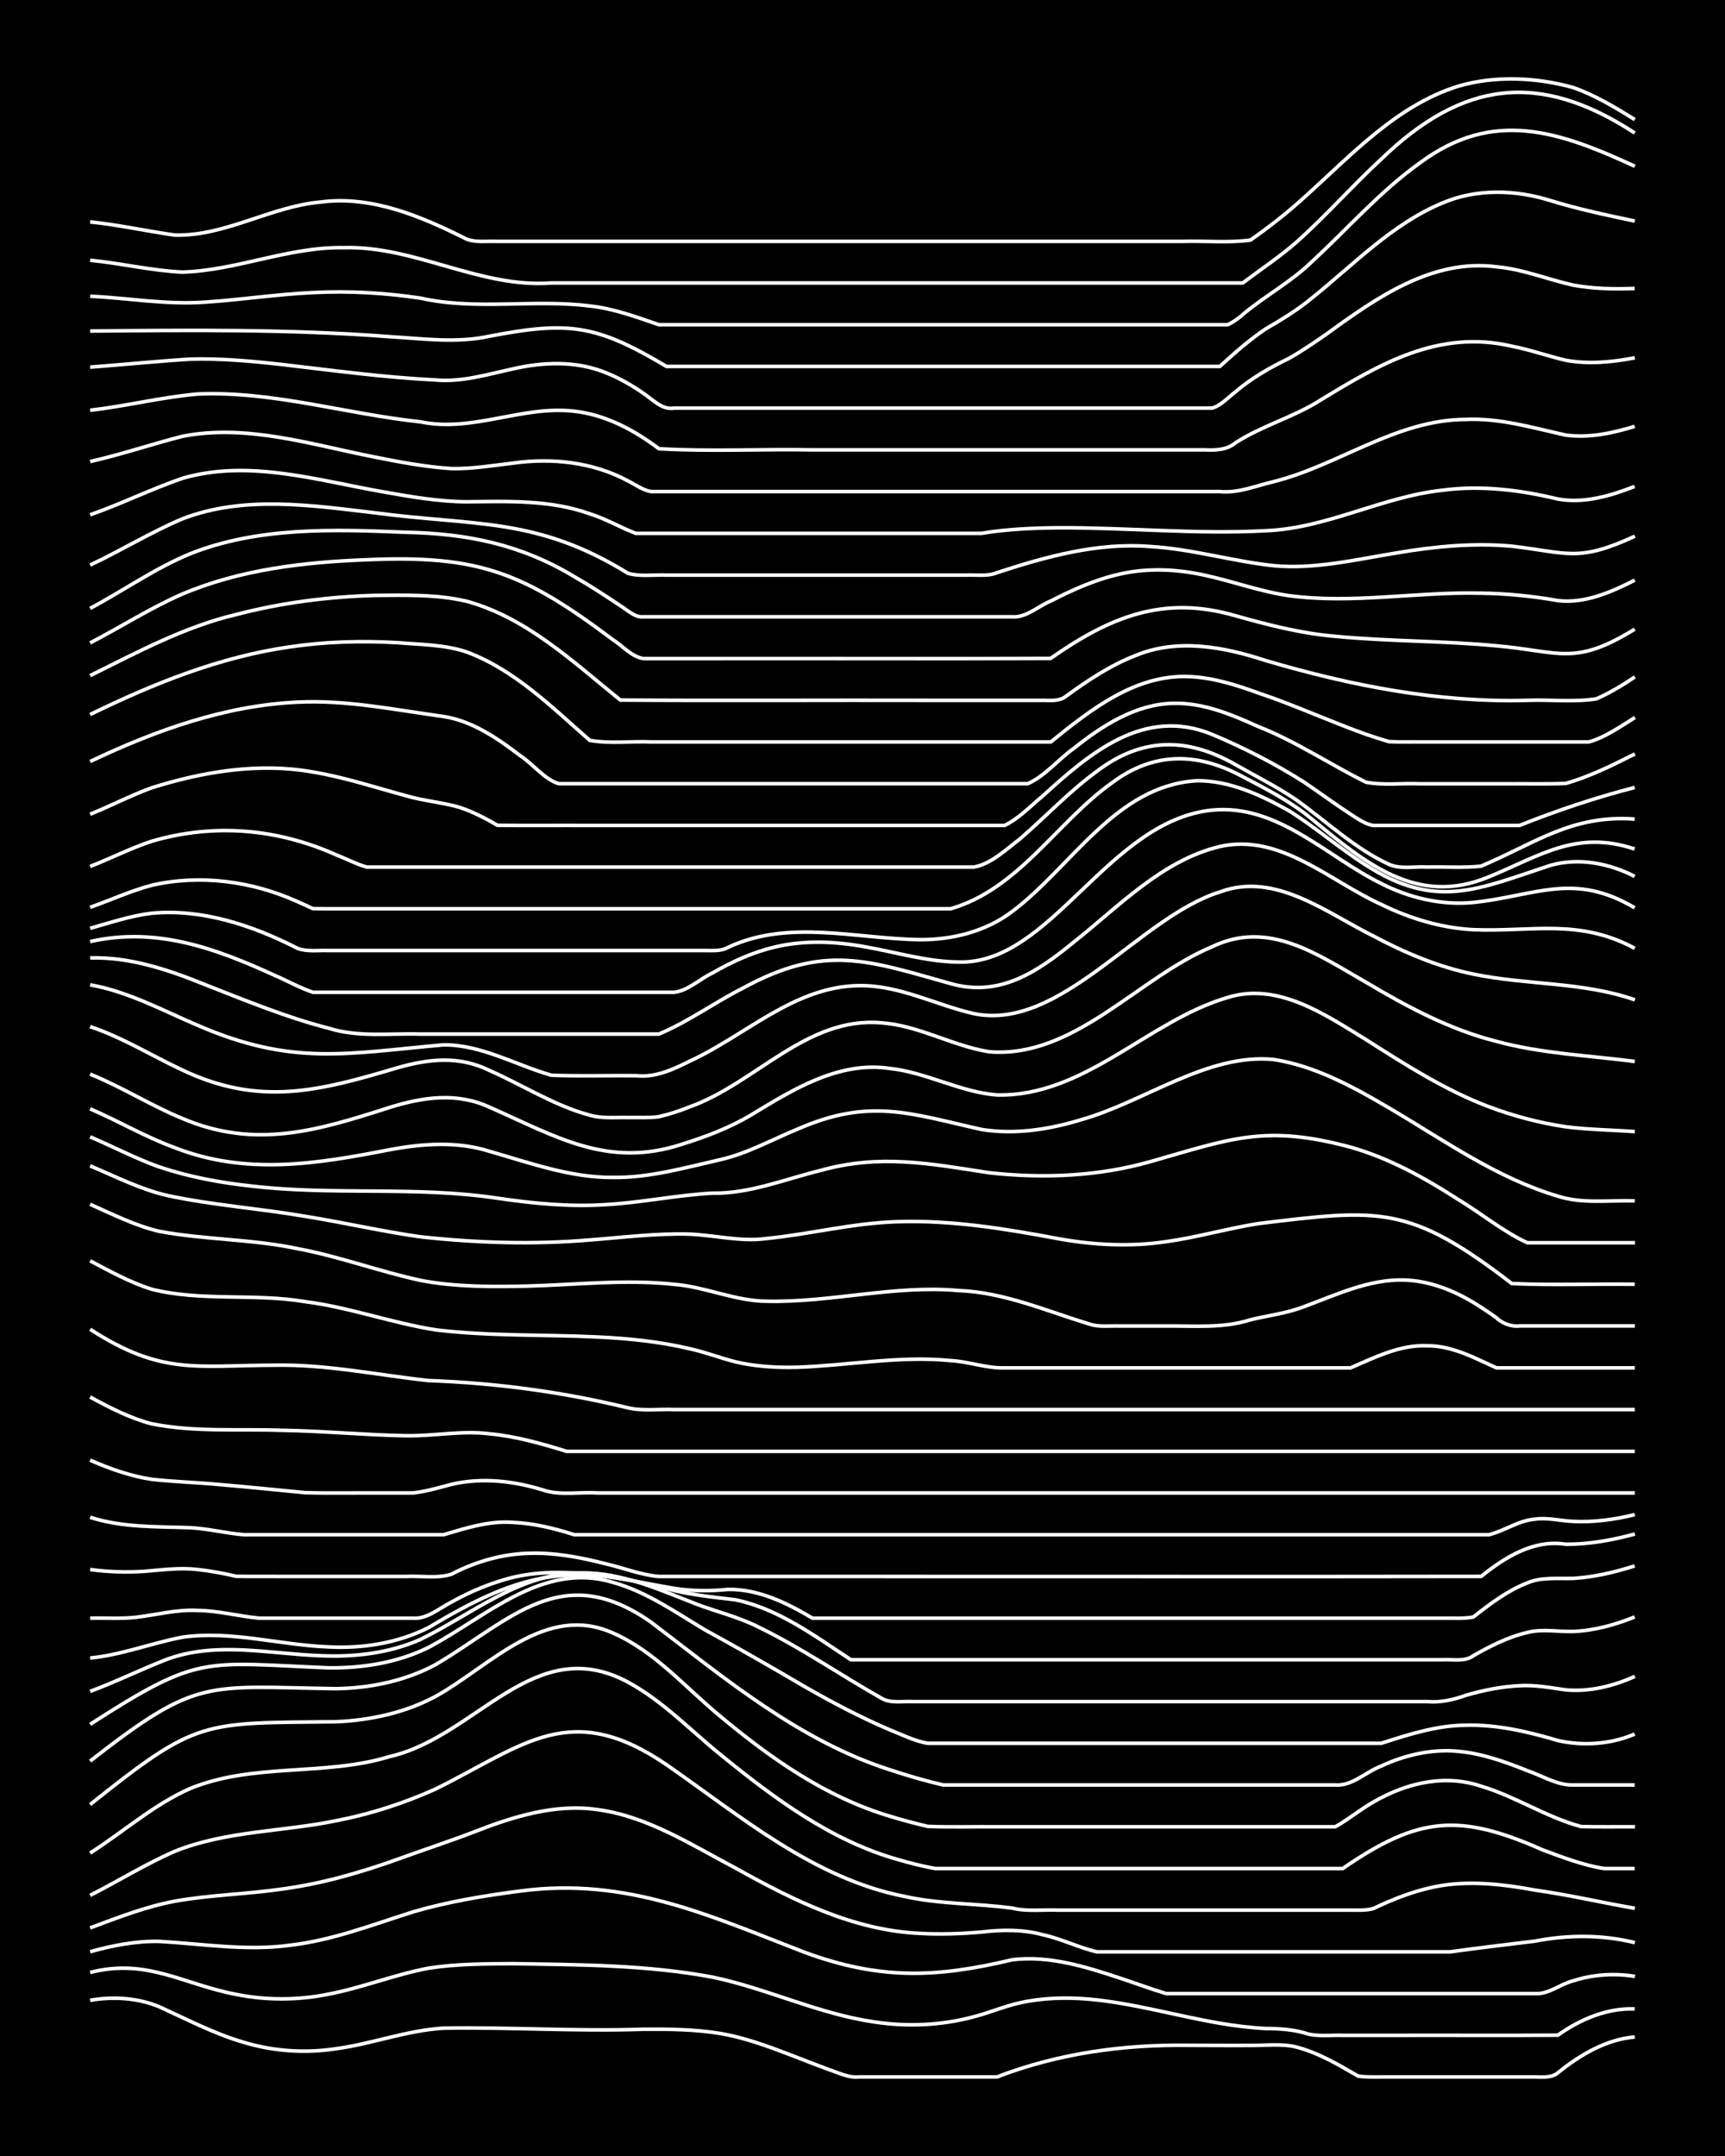 <?xml version="1.0" encoding="UTF-8"?><svg id="a" xmlns="http://www.w3.org/2000/svg" width="1920" height="2400" viewBox="0 0 192 240"><defs><style>.b{fill:none;stroke:#fff;stroke-miterlimit:10;stroke-width:.4px;}.c{stroke-width:0px;}</style></defs><rect class="c" x="0" width="192" height="240"/><path class="b" d="M10.03,222.67c2.55-.45,5.3-.28,7.7.72,3.07,1.4,6.15,3.01,9.41,3.96,3.3,1,6.86,1.23,10.26.71,4.01-.54,7.92-2.06,11.98-2.29,7.4-.13,14.83.38,22.24.12,2.83-.02,5.75.01,8.55.47,2.62.44,5.22,1.39,7.7,2.34,1.37.53,2.9,1.13,4.28,1.64,1.05.34,2.28.98,3.42.86,5.12,0,10.28,0,15.4,0,6.81-2.63,14.11-3.63,21.38-3.52,2.25,0,4.6.03,6.84.01,1.67.02,3.5-.23,5.13.19,1.77.45,3.55,1.35,5.13,2.24.4.24,1.3.74,1.71.98.74.13,1.81.1,2.57.1,4.26,0,8.57,0,12.83,0,1.37,0,2.91,0,4.28,0,.8.02,1.91.11,2.57-.47,2.44-1.98,5.36-3.71,8.55-3.98"/><path class="b" d="M10.03,219.57c6.33-1.62,10.32,1.31,16.25,2.44,3.36.68,6.91.66,10.26-.02,3.75-.71,7.37-2.18,11.12-2.89,3.08-.49,6.29-.49,9.41-.51,7.41.12,14.93.13,22.24,1.5,6.08,1.27,11.79,4.09,17.96,4.98,3.68.57,7.52.4,11.12-.57,1.69-.43,3.43-1.18,5.13-1.55,2.49-.56,5.16-.63,7.7-.41,4.9.44,9.7,1.85,14.54,2.68,1.65.28,3.46.51,5.13.59,1.38,0,2.94.1,4.28.48,1.31.47,2.91.23,4.28.28,1.96,0,4.03,0,5.99,0,5.97-.02,11.99.03,17.96-.02,2.47-1.76,5.48-3.04,8.55-2.92"/><path class="b" d="M10.03,217.26c2.48-.69,5.12-1.21,7.7-1.15,4.82.28,9.71,1.09,14.54.43,4.71-.54,9.2-2.29,13.69-3.71,3.89-1.14,7.97-1.81,11.98-2.33,11.8-1.56,21.01,2.73,31.65,6.84,8.35,3.06,14.59,2.84,23.1.81,4.08-.49,8.15.78,11.98,2.05,1.67.55,3.45,1.22,5.13,1.72,2.54,0,5.16,0,7.7,0,5.4,0,10.85,0,16.25,0,5.69,0,11.42,0,17.11,0,1.49.12,2.86-1.1,4.28-1.43,2.17-.7,4.6-.86,6.84-.48"/><path class="b" d="M10.03,214.61c3.06-1.14,6.19-2.37,9.41-2.97,3.94-.71,8.02-.78,11.98-1.36,4.38-.59,8.69-1.82,12.83-3.31,2.82-1.03,5.75-1.98,8.55-3.06,4.32-1.69,9-3.15,13.69-2.47,5.61.75,10.48,3.94,15.4,6.52,6.35,3.55,13.13,6.94,20.53,7.26,2.25.13,4.6.04,6.84-.15,2.25-.28,4.64-.3,6.84.31,2.02.43,3.99,1.44,5.99,1.89,4.26,0,8.57,0,12.83,0,8.83,0,17.69,0,26.52,0,3.1-.44,6.3-.8,9.41-1.19,3.67-.71,7.48-.73,11.12.17"/><path class="b" d="M10.03,210.99c3.13-1.59,6.19-3.5,9.41-4.9,5.7-2.3,12.01-2.18,17.96-3.41,3.81-.73,7.58-1.95,11.12-3.55,9.85-4.89,14.95-10,25.66-2.69,8.27,5.74,16.37,12.68,26.52,14.67,3.92.87,8.02.76,11.98,1.3,1.63.4,3.47.15,5.13.22,2.82,0,5.73,0,8.55,0,7.97,0,15.98,0,23.95,0,.76,0,1.83.05,2.57-.18.39-.21,1.3-.59,1.71-.78,1.33-.57,2.87-1.11,4.28-1.45,3.92-1,8.05-.54,11.98.18,3.71.52,7.43,1.39,11.12,2.03"/><path class="b" d="M10.03,206.28c3.7-2.36,7.09-5.4,11.12-7.18,7.06-2.9,15.01-1.35,22.24-3.57,9.64-2.2,16.06-13.92,26.52-8.27,3.83,2.07,6.91,5.33,10.26,8.04,5.92,4.82,12.24,9.55,19.67,11.67,1.35.39,2.89.8,4.28,1.03,1.37,0,2.91,0,4.28,0,3.4,0,6.87,0,10.26,0,10.26,0,20.54,0,30.79,0,8.39-5.78,12.94-6.21,22.24-2.08,2.2.82,4.52,1.71,6.84,2.08,1.07,0,2.35,0,3.42,0"/><path class="b" d="M10.03,200.88c11.96-9.56,12.41-9.06,27.37-9.22,3.83-.16,7.73-1.01,11.12-2.84,6.01-3.35,12.17-10.39,19.67-7.05,4.68,2.03,8.1,6.09,11.98,9.28,5.6,4.68,11.75,9,18.82,11.11,1.36.42,2.89.83,4.28,1.15,2.53.1,5.16.02,7.7.04,5.69,0,11.42,0,17.11,0,5.69,0,11.42,0,17.11,0,1.07,0,2.35,0,3.42,0,.81-.41,1.81-1.17,2.57-1.67,3.92-2.79,8.96-4.45,13.69-2.84,3.82,1.14,7.26,3.46,11.12,4.49,1.95.05,4.03.01,5.99.02"/><path class="b" d="M10.03,196.04c11.99-9.35,12.8-8.28,27.37-8.06,3.83-.06,7.74-.87,11.12-2.7,8.43-5.01,14.01-11.67,23.95-4.7,8.26,6.3,16.47,13.17,26.52,16.41,1.93.64,4,1.25,5.99,1.71,2.25,0,4.6,0,6.84,0,12.25,0,24.53,0,36.78,0,1.89.16,3.44-1.48,5.13-2.1,2.63-1.24,5.64-1.93,8.55-1.65,2.64.23,5.25,1.16,7.7,2.15,1.64.55,3.36,1.66,5.13,1.6,2.25,0,4.6,0,6.84,0"/><path class="b" d="M10.03,191.95c12.19-7.85,12.54-6.87,26.52-6.29,3.79.05,7.7-.57,11.12-2.26,6.4-3.37,12.7-9.61,20.53-7.26,3.73,1.03,6.98,3.33,10.26,5.29,3.72,2.03,7.46,4.18,11.12,6.33,3.03,1.74,6.2,3.41,9.41,4.78,1.35.53,2.83,1.29,4.28,1.52,1.07,0,2.35,0,3.42,0,13.97,0,27.95,0,41.91,0,1.66,0,3.47,0,5.13,0,3.04-.97,6.18-2,9.41-2.01,3.47-.1,6.95.72,10.26,1.7,2.8.64,5.91.42,8.55-.72"/><path class="b" d="M10.03,188.28c2.87-1.06,5.7-2.47,8.55-3.57,5.5-2.03,11.43-.6,17.11-.4,3.76.17,7.66-.28,11.12-1.82,5.78-2.83,11.18-7.48,17.96-7.4,4.51-.04,8.71,1.91,12.83,3.51,2.25.84,4.7,1.43,6.84,2.53,4.74,2.29,9.11,5.34,13.69,7.92.98.59,2.33.31,3.42.37,1.37,0,2.91,0,4.28,0,4.55,0,9.14,0,13.69,0,13.11,0,26.24,0,39.35,0,1.42.13,2.95-.21,4.28-.7,1.91-.56,4-.98,5.99-1.07,1.68-.11,3.48.23,5.13.46,2.62.25,5.33-.42,7.7-1.5"/><path class="b" d="M10.03,184.57c3.49-.35,6.84-1.66,10.26-2.32,5.43-.77,10.84.87,16.25,1.08,3.79.2,7.71-.41,11.12-2.13,9.8-5.87,15.25-7.4,26.52-4.36,2.49.68,5.14.94,7.7,1.25,4.78,1,8.83,4.04,12.83,6.67,21.95,0,43.91,0,65.86,0,1.1-.07,2.48.26,3.42-.45,1.85-1.06,3.9-2.1,5.99-2.58,1.65-.44,3.46-.07,5.13-.12,2.33-.09,4.7-.75,6.84-1.62"/><path class="b" d="M10.03,180.13c1.67-.04,3.47.09,5.13-.1,2.25-.27,4.56-.89,6.84-.76,2.28.02,4.59.65,6.84.86,3.69,0,7.43,0,11.12,0,1.96,0,4.03,0,5.99,0,1.55.14,2.96-1.11,4.28-1.78,1.59-.89,3.39-1.71,5.13-2.26,6.44-2.23,13.2-.37,19.67.72,1.95.31,4.03.32,5.99.12,3.38-.06,6.58,1.51,9.41,3.2,23.38,0,46.76,0,70.14,0,1.07-.02,2.36.08,3.42-.13,1.82-1.44,3.81-2.94,5.99-3.79,1.59-.69,3.45-.45,5.13-.51,2.3-.13,4.66-.69,6.84-1.39"/><path class="b" d="M10.03,174.71c1.95.28,4.03.33,5.99.21,1.96-.15,4.02-.45,5.99-.2,1.39.14,2.92.43,4.28.75,1.67.03,3.46,0,5.13.02,4.55,0,9.14,0,13.69,0,1.66-.1,3.53.26,5.13-.25,2.62-1.38,5.59-2.24,8.55-2.33,2.87-.11,5.79.44,8.55,1.15,1.96.44,3.98,1.26,5.99,1.43,8.26,0,16.55,0,24.81,0,22.24-.01,44.48.03,66.72-.01,2.66-2.14,5.85-4.14,9.41-3.58,2.58.02,5.22-.46,7.7-1.14"/><path class="b" d="M10.03,168.9c3.6,1.16,7.39,1.03,11.12,1.16,1.98.1,4.02.62,5.99.78,3.11,0,6.3,0,9.41,0,4.26,0,8.57,0,12.83,0,2.48-.74,5.06-1.57,7.7-1.37,2.31.09,4.65.67,6.84,1.37,5.98,0,11.99,0,17.96,0,25.37,0,50.76,0,76.13,0,2.53,0,5.16,0,7.7,0,1.71-.4,3.32-1.59,5.13-1.73,1.37-.21,2.91.2,4.28.25,2.27.11,4.64-.21,6.84-.76"/><path class="b" d="M10.03,162.54c2.16.95,4.5,1.78,6.84,2.13,2.53.29,5.17.35,7.7.6,3.12.26,6.3.6,9.41.89,2.82.08,5.73.01,8.55.03,1.08,0,2.35,0,3.42,0,1.41-.14,2.91-.59,4.28-.95,3.38-.8,6.98-.39,10.26.64,1.87.62,4.04.18,5.99.31,3.11,0,6.3,0,9.41,0,9.12,0,18.26,0,27.37,0,26.23,0,52.47,0,78.7,0"/><path class="b" d="M10.03,155.51c2.15,1.18,4.45,2.36,6.84,2.98,4.76.97,9.71.55,14.54.73,4.55.07,9.14.52,13.69.6,3.12.07,6.29-.61,9.41-.21,2.9.27,5.78,1.09,8.55,1.95,3.4,0,6.87,0,10.26,0,9.97,0,19.97,0,29.94,0,26.23,0,52.47,0,78.7,0"/><path class="b" d="M10.03,147.97c7.92,5.12,11.7,4.03,20.53,4,5.75-.11,11.42,1.09,17.11,1.71,7.49.27,14.96,1.26,22.24,3.04,1.63.38,3.47.11,5.13.19,2.54,0,5.16,0,7.7,0,33.07,0,66.15,0,99.22,0"/><path class="b" d="M10.03,140.35c2.19,1.16,4.47,2.42,6.84,3.16,5.57,1.4,11.46.43,17.11,1.39,4.92.63,9.65,2.38,14.54,3.14,5.95.72,11.99.5,17.96.79,3.43.16,6.92.51,10.26,1.3,1.7.37,3.45,1.04,5.13,1.47,2.21.52,4.58.66,6.84.6,5.69-.19,11.41-1.31,17.11-.74,1.98.1,4,.87,5.99.81,5.12,0,10.28,0,15.4,0,7.69,0,15.41,0,23.1,0,2.71-1.16,5.51-2.6,8.55-2.46,2.75-.02,5.27,1.35,7.7,2.46,5.12,0,10.28,0,15.4,0"/><path class="b" d="M10.03,134.06c2.49,1.1,5.03,2.39,7.7,3.01,5.07.95,10.34.85,15.4,1.93,4.62.86,9.09,2.54,13.69,3.53,3.92.75,8,.72,11.98.63,5.4-.15,10.86-.77,16.25-.19,3.47.28,6.76,1.85,10.26,1.88,7.14.17,14.23-1.83,21.38-1.19,5.07.19,9.76,2.27,14.54,3.72,1.03.38,2.35.19,3.42.23,1.66,0,3.47,0,5.13,0,3.14-.03,6.38.28,9.41-.7,1.96-.47,4.1-.73,5.99-1.47,3.58-1.32,7.22-3.07,11.12-2.95,2.72.07,5.4,1.11,7.7,2.5.77.47,1.83,1.17,2.57,1.71.57.6,1.73,1.03,2.57.9,4.26,0,8.57,0,12.83,0"/><path class="b" d="M10.03,129.78c2.79,1.17,5.59,2.61,8.55,3.29,5.06,1.09,10.3,1.45,15.4,2.33,4.27.68,8.54,1.68,12.83,2.28,6.23.68,12.57.88,18.82.35,3.68-.28,7.42-.76,11.12-.65,2.83.12,5.7.88,8.55.49,4.85-.48,9.65-1.73,14.54-1.87,6.03-.21,12.06.78,17.96,1.89,3.93.71,8.02.92,11.98.33,3.43-.47,6.84-1.47,10.26-2.01,13.62-1.66,16.84-2.08,28.23,6.67,4.54.21,9.14.02,13.69.08"/><path class="b" d="M10.03,126.55c2.55,1.08,5.09,2.43,7.7,3.35,3.3,1.11,6.81,1.76,10.26,2.13,9.08,1.07,18.32-.02,27.37,1.35,3.94.58,7.99.98,11.98.72,3.99-.21,7.98-1.07,11.98-1.28,4.12.07,8.03-1.55,11.98-2.52,6.65-1.87,12.22-.76,18.82.25,6,.66,12.14.41,17.96-1.25,8.91-2.54,12.75-4.16,22.24-1.6,4.28,1.21,8.26,3.42,11.98,5.82,2.56,1.54,4.98,3.57,7.7,4.82,3.97,0,8,0,11.98,0"/><path class="b" d="M10.03,123.43c3.15,1.35,6.18,3.15,9.41,4.32,7.94,3.12,15.87,1.81,23.95.23,3.67-.68,7.52-.96,11.12.19,4.47,1.28,8.98,2.93,13.69,2.9,4.06.06,8.05-1.09,11.98-1.98,2.98-.68,5.75-2.23,8.55-3.38,8.06-3.54,12.55-1.76,20.53.02,3.7.6,7.56,0,11.12-1.1,6.97-1.96,14.01-7.41,21.38-6.69,4.62.71,8.84,3.04,12.83,5.38,6.08,3.57,11.98,7.82,18.82,9.84,2.74.88,5.73.42,8.55.52"/><path class="b" d="M10.03,119.57c3.51,1.41,6.77,3.5,10.26,4.93,8.14,3.48,15.15,1.33,23.1-1.23,3.71-1.15,7.48-1.7,11.12-.01,7.33,3.22,13.08,6.83,21.38,4.12,2.63-.83,5.33-1.83,7.7-3.26,4.64-2.81,9.73-6.01,15.4-5.19,4.1.43,7.86,2.64,11.98,2.96,9.77.21,16.74-8.22,25.66-10.85,5.58-1.75,10.84,1.89,15.4,4.68,4.37,2.78,8.82,5.64,13.69,7.48,2.73,1.03,5.66,1.8,8.55,2.23,2.52.33,5.16.35,7.7.54"/><path class="b" d="M10.03,114.28c3.58,1.19,6.86,3.24,10.26,4.83,8.65,4.11,15.3,2.32,23.95-.25,3.52-1,6.88-1.36,10.26.31,3.69,1.62,7.19,3.91,11.12,4.96,1.34.41,2.9.24,4.28.27,1.08-.02,2.35.06,3.42-.09,1.1-.25,2.38-.66,3.42-1.09,7.34-2.6,13.03-10.1,21.38-9.36,4.16.3,7.9,2.57,11.98,3.22,9.49.77,16.59-8.28,24.81-11.69,6.31-3.04,11.72.87,17.11,3.94,4.56,2.72,9.36,5.29,14.54,6.59,5.02,1.37,10.27,1.57,15.4,2.24"/><path class="b" d="M10.03,109.63c4.23.74,8.07,2.85,11.98,4.51,10.55,4.58,16.61,3.12,27.37,2.17,4.21-.02,8.02,2.25,11.98,3.38,3.11.13,6.3.02,9.41.05,2.13.25,4.14-.68,5.99-1.61,6.21-2.85,11.64-8.32,18.82-8.41,4.48-.09,8.56,2.15,12.83,3.12,9.67,1.98,18.37-10.74,27.37-13.55,6.16-2.29,11.84,2.32,17.11,4.92,3.49,1.86,7.23,3.44,11.12,4.23,5.93,1.23,12.19.84,17.96,2.86"/><path class="b" d="M10.03,106.63c4.46-.12,8.75,1.33,12.83,2.99,4.49,1.76,9.01,3.63,13.69,4.83,3.3,1.05,6.85.56,10.26.66,5.12,0,10.28,0,15.4,0,3.69,0,7.43,0,11.12,0,3.28-1.36,6.24-3.55,9.41-5.14,9.07-4.95,13.9-3.04,23.1-.47,5.44,1.54,9.65-1.33,13.69-4.64,5.04-3.98,9.8-9.08,16.25-10.63,6.74-1.51,12.23,3.87,17.96,6.45,3.18,1.57,6.71,2.63,10.26,2.81,6.52.26,11.75-1.28,17.96,2.08"/><path class="b" d="M10.03,104.81c7.38-1.65,13.89.72,20.53,3.76,1.38.59,2.85,1.42,4.28,1.89,2.25,0,4.59,0,6.84,0,11.11,0,22.25,0,33.36,0,1.55-.18,2.89-1.51,4.28-2.16,2.11-1.23,4.46-2.29,6.84-2.86,3.34-.82,6.9-.65,10.26-.02,3.39.6,6.8,1.64,10.26,1.67,10.3.32,16.62-15.73,28.23-16.91,7.31-.71,12.73,5.17,18.82,8.17,3.13,1.61,6.74,2.45,10.26,2.11,6.93-.73,11.15-3.45,17.96.6"/><path class="b" d="M10.03,103.34c2.23-.63,4.54-1.4,6.84-1.68,5.66-.52,11.27,1.36,16.25,3.91,1.04.4,2.34.2,3.42.24,1.96,0,4.03,0,5.99,0,5.69,0,11.42,0,17.11,0,4.55,0,9.14,0,13.69,0,1.67,0,3.47,0,5.13,0,.8,0,1.85.09,2.57-.35,6.77-3.18,14.28-.94,21.38-.86,3.61.02,7.36-.92,10.26-3.14,6.61-4.96,11.49-14,20.53-14.55,3.65-.04,7.14,1.6,10.26,3.34,2.94,1.83,5.63,4.19,8.55,6.04,7.86,5.07,12.53,2.67,20.53.05,3.13-.91,6.56-.25,9.41,1.22"/><path class="b" d="M10.03,101c2.25-.79,4.53-1.84,6.84-2.45,5.43-1.25,11.21-.46,16.25,1.82.45.19,1.27.58,1.71.78,1.08.02,2.35.01,3.42.01,2.83,0,5.73,0,8.55,0,14.54,0,29.09,0,43.62,0,5.12,0,10.28,0,15.4,0,7.61-2.22,11.78-9.63,17.96-14.03,4.66-3.48,9.53-3.4,14.54-.67,2.65,1.37,5.4,2.8,7.7,4.72,5.88,4.83,11.66,9.77,19.67,6.44,5.71-2.34,9.74-5.28,16.25-3.11"/><path class="b" d="M10.03,96.45c2.27-.88,4.53-2.04,6.84-2.8,6.93-2.03,13.96-1.43,20.53,1.5,1.08.42,2.3,1.06,3.42,1.37,2.25,0,4.59,0,6.84,0,10.26,0,20.54,0,30.79,0,9.97,0,19.97,0,29.94,0,1.92-.33,3.61-1.98,5.13-3.13,2.85-2.46,5.51-5.3,8.55-7.52,4.99-3.79,10.01-3.85,15.4-.78,2.25,1.29,4.7,2.5,6.84,3.97,3.37,2.41,6.47,5.39,10.26,7.14,1.27.6,2.91.23,4.28.32,1.95-.05,4.04.11,5.99-.1,5.99-2.52,10.09-5.76,17.11-5.24"/><path class="b" d="M10.03,90.64c2.27-.92,4.54-2.1,6.84-2.94,5.76-1.81,11.96-2.84,17.96-1.76,3.47.57,6.88,1.7,10.26,2.61,1.93.59,4.06.75,5.99,1.3,1.45.47,2.97,1.24,4.28,2.02,3.4.05,6.87,0,10.26.02,14.82,0,29.66,0,44.48,0,.42,0,1.29,0,1.71,0,1.57-.75,2.95-2.21,4.28-3.31,5.27-4.8,11.28-9.92,18.82-6.83,3.52,1.48,7.04,3.28,10.26,5.33,1.67,1.13,3.44,2.44,5.13,3.54.71.46,1.7,1.16,2.57,1.27,5.4,0,10.85,0,16.25,0,4.16-1.66,8.49-3.11,12.83-4.23"/><path class="b" d="M10.03,84.77c7.25-3.45,15.01-6.24,23.1-6.61,5.46-.27,10.87.87,16.25,1.6,3.21.5,6.03,2.45,8.55,4.38,1.39.9,2.71,2.66,4.28,3.1,9.97,0,19.97,0,29.94,0,7.4,0,14.84,0,22.24,0,1.92-.84,3.42-2.73,5.13-3.93,3.18-2.55,6.92-4.95,11.12-5.02,3.29-.07,6.46,1.25,9.41,2.59,4.18,1.64,7.97,4.2,11.98,6.19,1.92.38,4.04.09,5.99.18,3.11,0,6.3,0,9.41,0,2.24-.02,4.6.05,6.84-.04,2.66-.75,5.23-2.04,7.7-3.28"/><path class="b" d="M10.03,79.54c7.05-3.44,14.43-6.42,22.24-7.53,3.94-.59,8-.7,11.98-.47,2.55.22,5.26.21,7.7,1.04,5.33,1.98,9.49,6.16,13.69,9.83,2.21.41,4.6.08,6.84.18,3.69,0,7.43,0,11.12,0,11.11,0,22.25,0,33.36,0,4.41-3.57,9.41-7.54,15.4-7.27,2.63.09,5.24.93,7.7,1.82,4.04,1.35,7.96,3.17,11.98,4.6.75.26,1.8.6,2.57.82,1.37.06,2.91.02,4.28.03,2.82,0,5.73,0,8.55,0,3.11,0,6.3,0,9.41,0,1.83-.51,3.53-1.73,5.13-2.72"/><path class="b" d="M10.03,75.21c5.26-2.6,10.5-5.44,16.25-6.8,5.01-1.31,10.22-1.98,15.4-2.13,3.4-.03,6.93-.13,10.26.65,6.66,1.82,11.86,6.76,17.11,11,11.4.08,22.82,0,34.22.03,3.11,0,6.3,0,9.41,0,1.07,0,2.35,0,3.42,0,.83.02,1.89.11,2.57-.47,2.38-1.74,4.94-3.44,7.7-4.51,4.69-1.96,9.88-.97,14.54.56,9.42,2.78,19.23,4.7,29.08,4.42,2.53-.1,5.2.23,7.7-.17,1.45-.63,2.97-1.55,4.28-2.44"/><path class="b" d="M10.03,71.57c3.41-1.77,6.73-3.9,10.26-5.44,6.46-2.74,13.57-3.56,20.53-3.82,12.48-.56,17.47,1.44,27.37,8.88,1.06.67,2.13,1.93,3.42,2.12,2.82,0,5.73,0,8.55,0,12.25-.02,24.53.04,36.78-.02,6.57-4.59,12.49-7.08,20.53-4.76,3.63,1.02,7.35,1.99,11.12,2.3,5.96.58,12,.49,17.96,1.06,7.11.62,8.64,2.31,15.4-1.85"/><path class="b" d="M10.03,67.73c3.7-1.98,7.23-4.47,11.12-6.08,7.58-3.01,15.95-2.73,23.95-2.4,6.9.14,12.84,1.34,18.82,4.94,1.71.98,3.5,2.14,5.13,3.24.75.45,1.62,1.34,2.57,1.23,11.4,0,22.82,0,34.22,0,2.25,0,4.6,0,6.84,0,1.53.12,2.91-1.2,4.28-1.76,2.42-1.25,5.03-2.41,7.7-3,3.07-.7,6.35-.55,9.41.13,3.13.67,6.23,1.83,9.41,2.28,7.1.95,14.27-.46,21.38-.28,2.84.04,5.76.33,8.55.83,2.99.35,5.94-.95,8.55-2.28"/><path class="b" d="M10.03,62.9c3.45-1.61,6.76-3.66,10.26-5.14,6.83-2.64,14.32-1.51,21.38-.68,11.2,1.5,18.02.43,28.23,6.74,1.33.39,2.91.14,4.28.2,2.54,0,5.16,0,7.7,0,6.83,0,13.7,0,20.53,0,1.67,0,3.47,0,5.13,0,1.08-.05,2.4.17,3.42-.27,5.51-1.8,11.26-3.39,17.11-2.91,4.61.27,9.11,1.64,13.69,2.13,4.59.43,9.18-.69,13.69-1.42,4.21-.72,8.56-1.14,12.83-.75,6.24.73,7.34,1.82,13.69-1.11"/><path class="b" d="M10.03,57.31c3.45-1.21,6.81-2.87,10.26-4.06,7.34-2.15,14.96.2,22.24,1.48,3.09.55,6.27,1.11,9.41,1.13,4.57-.05,9.31-.24,13.69,1.33,1.74.53,3.44,1.54,5.13,2.18,2.82,0,5.73,0,8.55,0,6.55,0,13.13,0,19.67,0,3.4,0,6.87,0,10.26,0,2.8-.47,5.72-.59,8.55-.62,7.69-.03,15.41.75,23.1.33,6.78-.26,12.95-3.79,19.67-4.51,4.28-.57,8.66-.03,12.83.98,2.89.53,5.88-.35,8.55-1.4"/><path class="b" d="M10.03,51.38c3.44-.78,6.85-1.93,10.26-2.81,7.18-1.41,14.38.93,21.38,2.3,2.8.56,5.7,1.11,8.55,1.29,2.26.06,4.6-.34,6.84-.6,4.35-.62,8.93-.13,12.83,1.97.77.38,1.7,1.06,2.57,1.19,1.67,0,3.47,0,5.13,0,19.38,0,38.78,0,58.17,0,2.04.21,4.04-.65,5.99-1.1,7.27-1.83,13.65-6.9,21.38-6.93,3.78-.18,7.48.93,11.12,1.74,2.57.36,5.25-.21,7.7-.97"/><path class="b" d="M10.03,45.67c4-.46,7.97-1.46,11.98-1.81,8.38-.35,16.53,2.23,24.81,3.1,5.77,1.21,11.34-1.87,17.11-1.18,3.46.38,6.67,2.1,9.41,4.17,5.66.34,11.42.02,17.11.13,9.97,0,19.97,0,29.94,0,3.4,0,6.87,0,10.26,0,1.07,0,2.35,0,3.42,0,1.14.06,2.5.02,3.42-.77,2.94-1.91,6.45-2.85,9.41-4.72,6.68-4.09,13.24-7.95,21.38-6.05,1.99.38,4.02,1.11,5.99,1.56,2.52.48,5.2.21,7.7-.27"/><path class="b" d="M10.03,40.87c3.69-.28,7.43-.66,11.12-.89,3.41-.1,6.88.22,10.26.6,5.68.66,11.39,1.44,17.11,1.72,2.89.26,5.76-.63,8.55-1.23,3.36-.78,7.01-.92,10.26.38,1.46.56,2.99,1.43,4.28,2.33,1.01.67,2.09,1.89,3.42,1.65,7.12,0,14.27,0,21.38,0,8.83,0,17.69,0,26.52,0,2.82,0,5.73,0,8.55,0,1.07,0,2.35,0,3.42,0,.94-.24,1.83-1.21,2.57-1.78,1.77-1.52,3.9-2.75,5.99-3.75,1.42-.8,2.94-1.84,4.28-2.78,5.48-3.98,11.69-8.35,18.82-7.42,2.92.25,5.72,1.42,8.55,2.04,2.22.42,4.59.45,6.84.37"/><path class="b" d="M10.03,36.85c11.12-.1,22.26-.22,33.36.63,3.69.22,7.46.75,11.12-.06,8.95-1.72,11.94-1.22,19.67,3.37,20.53,0,41.06,0,61.59,0,1.59-1.45,3.34-3,5.13-4.19,1.74-1.01,3.59-2.14,5.13-3.43,4.65-3.73,8.94-8.26,14.54-10.58,3.78-1.61,8.1-1.48,11.98-.27,3.06.95,6.27,1.63,9.41,2.29"/><path class="b" d="M10.03,32.97c4.26.21,8.56.98,12.83.66,3.98-.26,7.99-.88,11.98-1.06,3.98-.21,8.03.03,11.98.62,6.2,1.39,12.57.08,18.82.87,2.64.28,5.21,1.23,7.7,2.09,6.55,0,13.13,0,19.67,0,12.25,0,24.53,0,36.78,0,1.66,0,3.47,0,5.13,0,.41,0,1.3,0,1.71,0,.49-.19,1.33-.78,1.71-1.15,2.45-2.06,5.4-3.64,7.7-5.89,3.96-3.65,7.58-7.82,11.98-10.96,8.18-6.09,15.5-3.53,23.95.36"/><path class="b" d="M10.03,28.97c3.41.33,6.84,1.16,10.26,1.32,6.07-.18,11.85-2.83,17.96-2.72,7.94-.23,15.14,4.52,23.1,3.93,25.66,0,51.33,0,76.98,0,1.96-1.49,4.14-2.93,5.99-4.56,3.25-2.9,6.21-6.26,9.41-9.22,9.05-8.75,17.61-9.86,28.23-2.91"/><path class="b" d="M10.03,24.7c3.14.33,6.29,1.02,9.41,1.47,5.63.15,10.69-3.19,16.25-3.68,5.73-.75,11.24,1.62,16.25,4.13,1.03.4,2.34.2,3.42.25,1.37,0,2.9,0,4.28,0,4.55,0,9.14,0,13.69,0,13.4,0,26.81,0,40.2,0,5.97,0,11.99,0,17.96,0,2.53-.09,5.19.2,7.7-.15,2.05-1.43,4.14-3.07,5.99-4.76,5.21-4.67,10.24-10.21,17.11-12.36,4.13-1.21,8.71-1,12.83.15,2.4.84,4.69,2.23,6.84,3.56"/></svg>